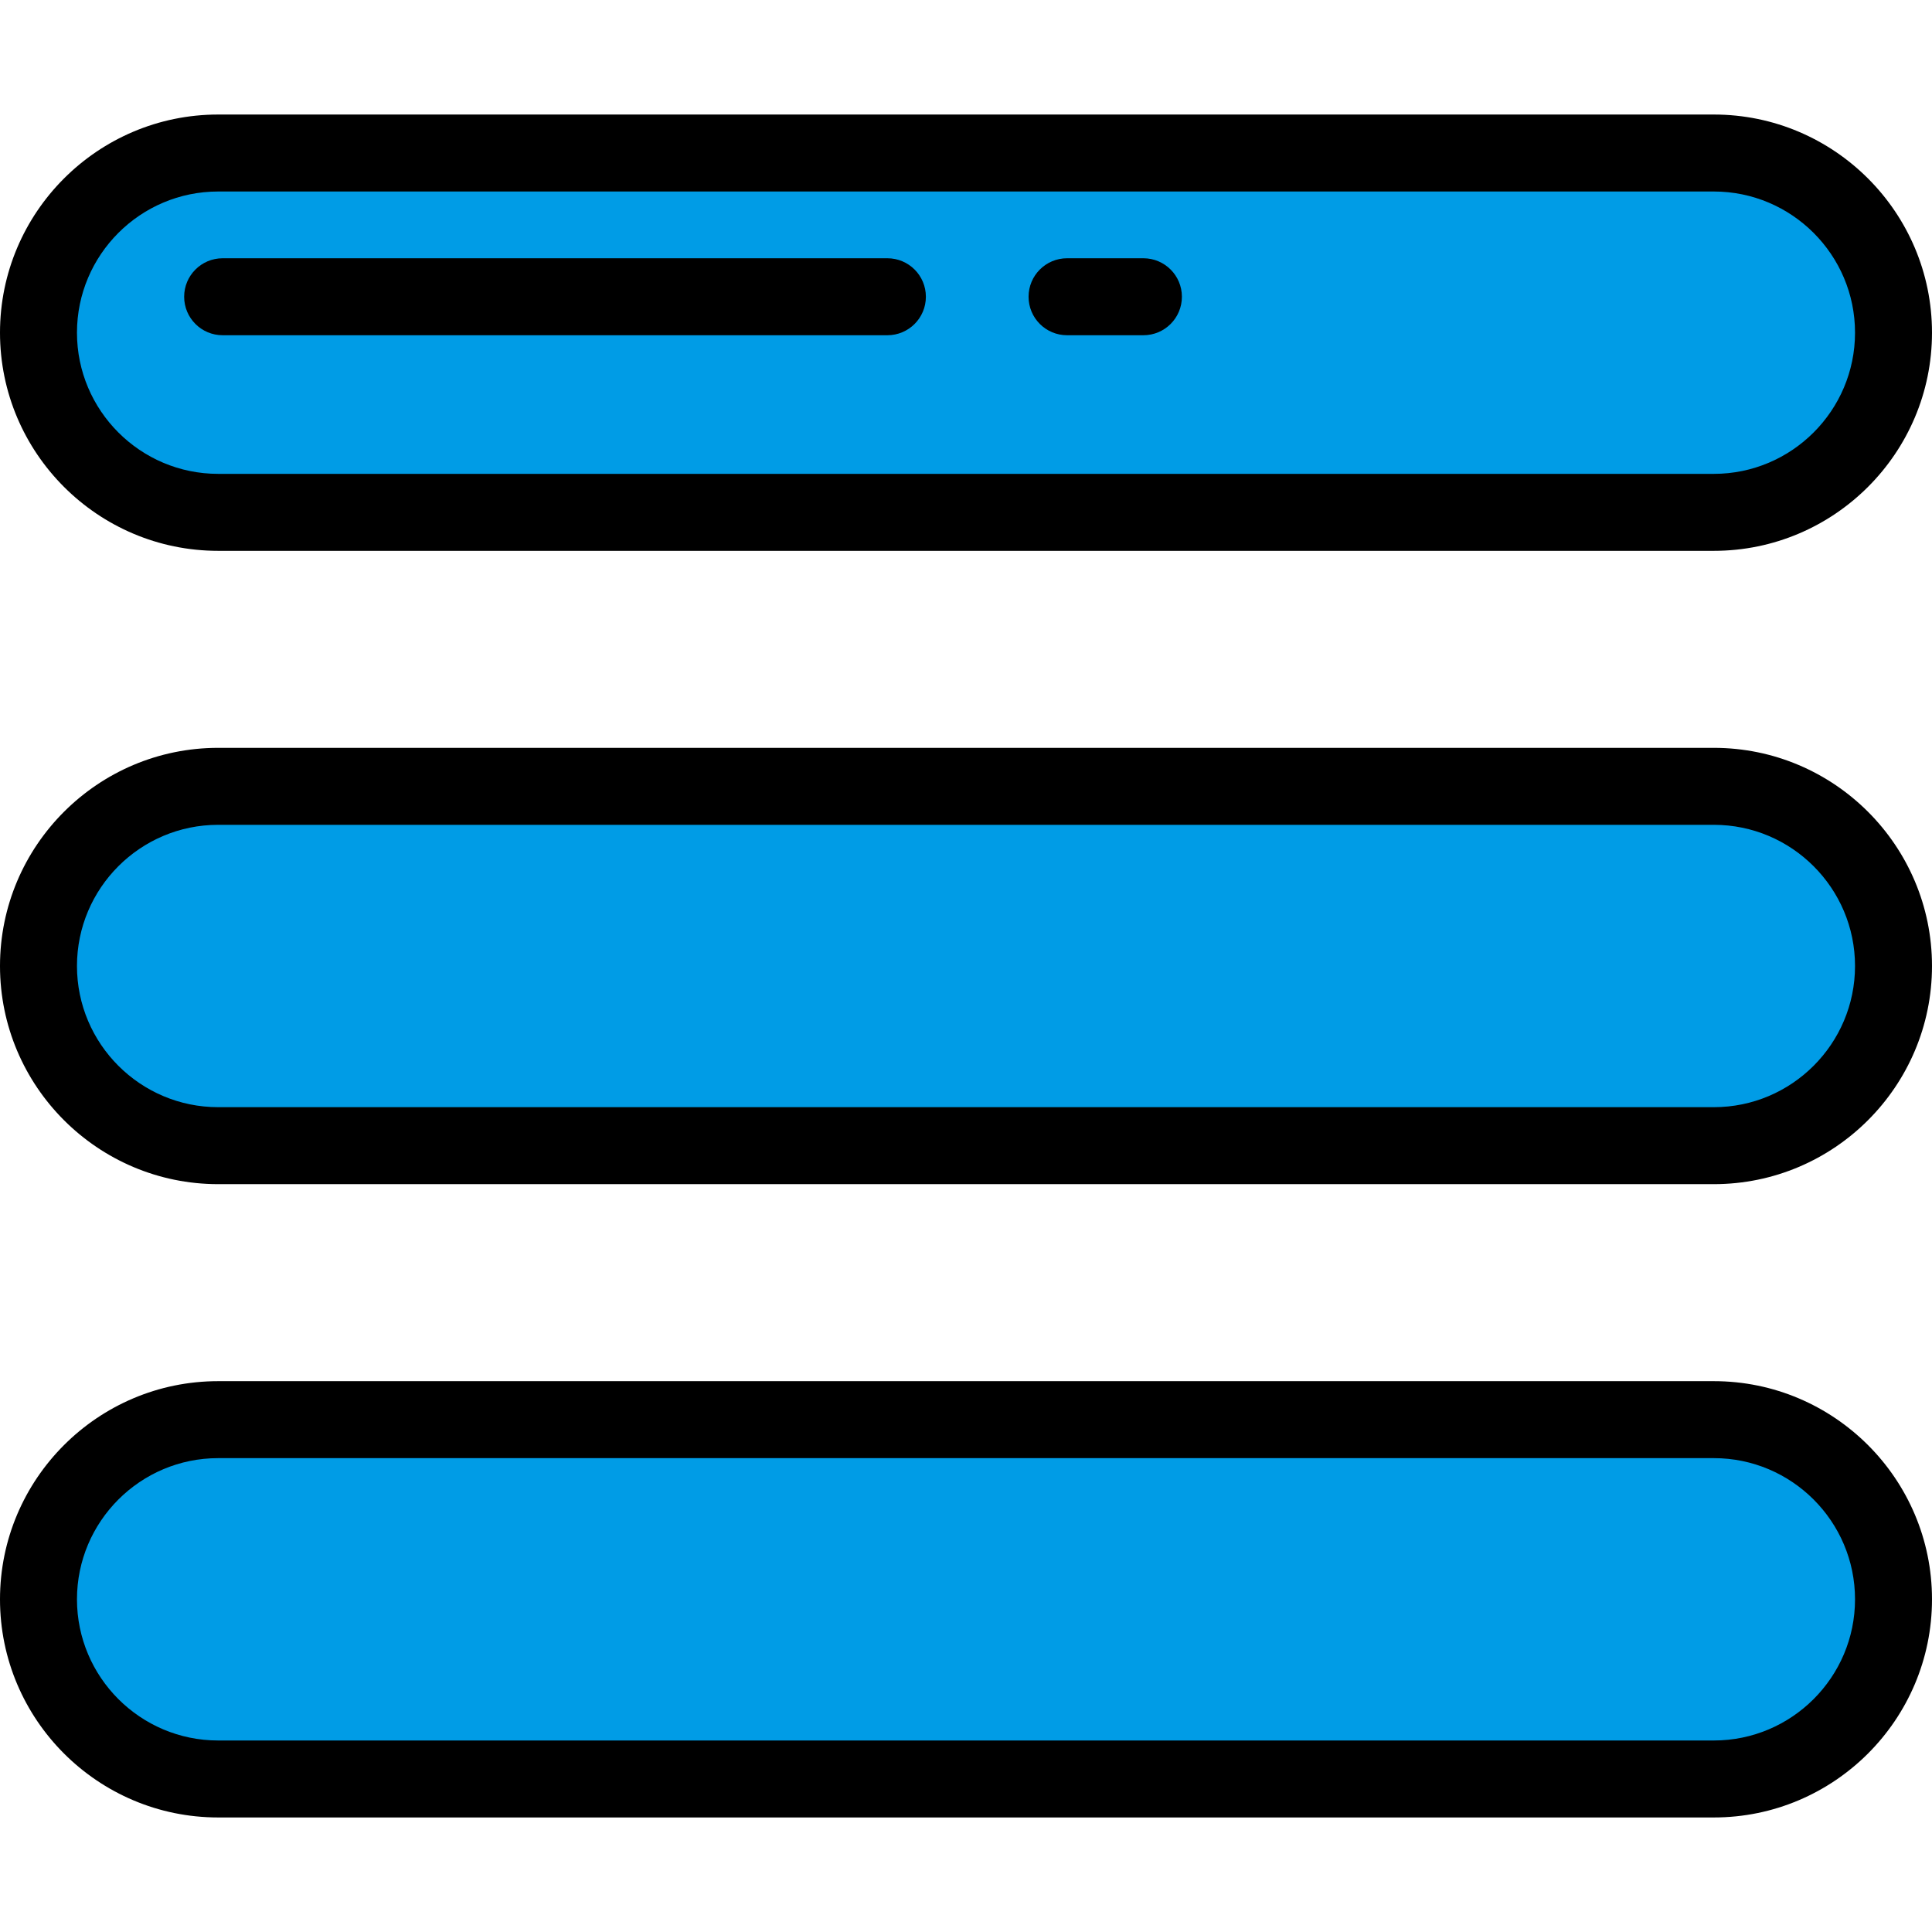 <?xml version="1.0"?>
<svg xmlns="http://www.w3.org/2000/svg" xmlns:xlink="http://www.w3.org/1999/xlink" version="1.1" id="Layer_1" x="0px" y="0px" viewBox="0 0 502.001 502.001" style="enable-background:new 0 0 502.001 502.001;" xml:space="preserve" width="512px" height="512px" class=""><g><g>
	<g>
		<g>
			<path style="fill:#009CE6" d="M445.317,133.126H56.683C30.901,133.126,10,112.225,10,86.443S30.901,39.76,56.683,39.76h388.634     C471.099,39.76,492,60.661,492,86.443S471.099,133.126,445.317,133.126z" data-original="#50A5DC" class="active-path" data-old_color="#009ce6"/>
			<path d="M445.317,143.126H56.683C25.428,143.126,0,117.698,0,86.443S25.428,29.76,56.683,29.76h388.635     C476.572,29.76,502,55.188,502,86.443S476.572,143.126,445.317,143.126z M56.683,49.76C36.456,49.76,20,66.216,20,86.443     s16.456,36.683,36.683,36.683h388.635c20.227,0,36.683-16.456,36.683-36.683S465.544,49.76,445.317,49.76H56.683z" data-original="#000000" class="" style="fill:#000000"/>
		</g>
	</g>
	<g>
		<g>
			<path style="fill:#009CE6" d="M445.317,297.684H56.683C30.901,297.684,10,276.783,10,251s20.901-46.683,46.683-46.683h388.634     C471.099,204.317,492,225.218,492,251S471.099,297.684,445.317,297.684z" data-original="#50A5DC" class="active-path" data-old_color="#009ce6"/>
			<path d="M445.317,307.684H56.683C25.428,307.684,0,282.255,0,251s25.428-56.683,56.683-56.683h388.635     C476.572,194.317,502,219.745,502,251S476.572,307.684,445.317,307.684z M56.683,214.317C36.456,214.317,20,230.773,20,251     s16.456,36.683,36.683,36.683h388.635C465.544,287.684,482,271.227,482,251s-16.456-36.683-36.683-36.683H56.683z" data-original="#000000" class="" style="fill:#000000"/>
		</g>
	</g>
	<g>
		<g>
			<path style="fill:#009CE6" d="M445.317,462.24H56.683C30.901,462.24,10,441.339,10,415.557     c0-25.782,20.901-46.683,46.683-46.683h388.634c25.782,0,46.683,20.901,46.683,46.683S471.099,462.24,445.317,462.24z" data-original="#50A5DC" class="active-path" data-old_color="#009ce6"/>
			<path d="M445.317,472.24H56.683C25.428,472.24,0,446.813,0,415.557s25.428-56.683,56.683-56.683h388.635     c31.255,0,56.683,25.428,56.683,56.683C502,446.813,476.572,472.24,445.317,472.24z M56.683,378.874     C36.456,378.874,20,395.33,20,415.557s16.456,36.683,36.683,36.683h388.635c20.227,0,36.683-16.456,36.683-36.683     s-16.456-36.683-36.683-36.683L56.683,378.874L56.683,378.874z" data-original="#000000" class="" style="fill:#000000"/>
		</g>
	</g>
	<g>
		<path d="M230.576,87.106H57.85c-5.523,0-10-4.477-10-10s4.477-10,10-10h172.726c5.523,0,10,4.477,10,10    S236.099,87.106,230.576,87.106z" data-original="#000000" class="" style="fill:#000000"/>
	</g>
	<g>
		<path d="M297.099,87.106h-19.84c-5.523,0-10-4.477-10-10s4.477-10,10-10h19.84c5.523,0,10,4.477,10,10    S302.622,87.106,297.099,87.106z" data-original="#000000" class="" style="fill:#000000"/>
	</g>
</g></g> </svg>
